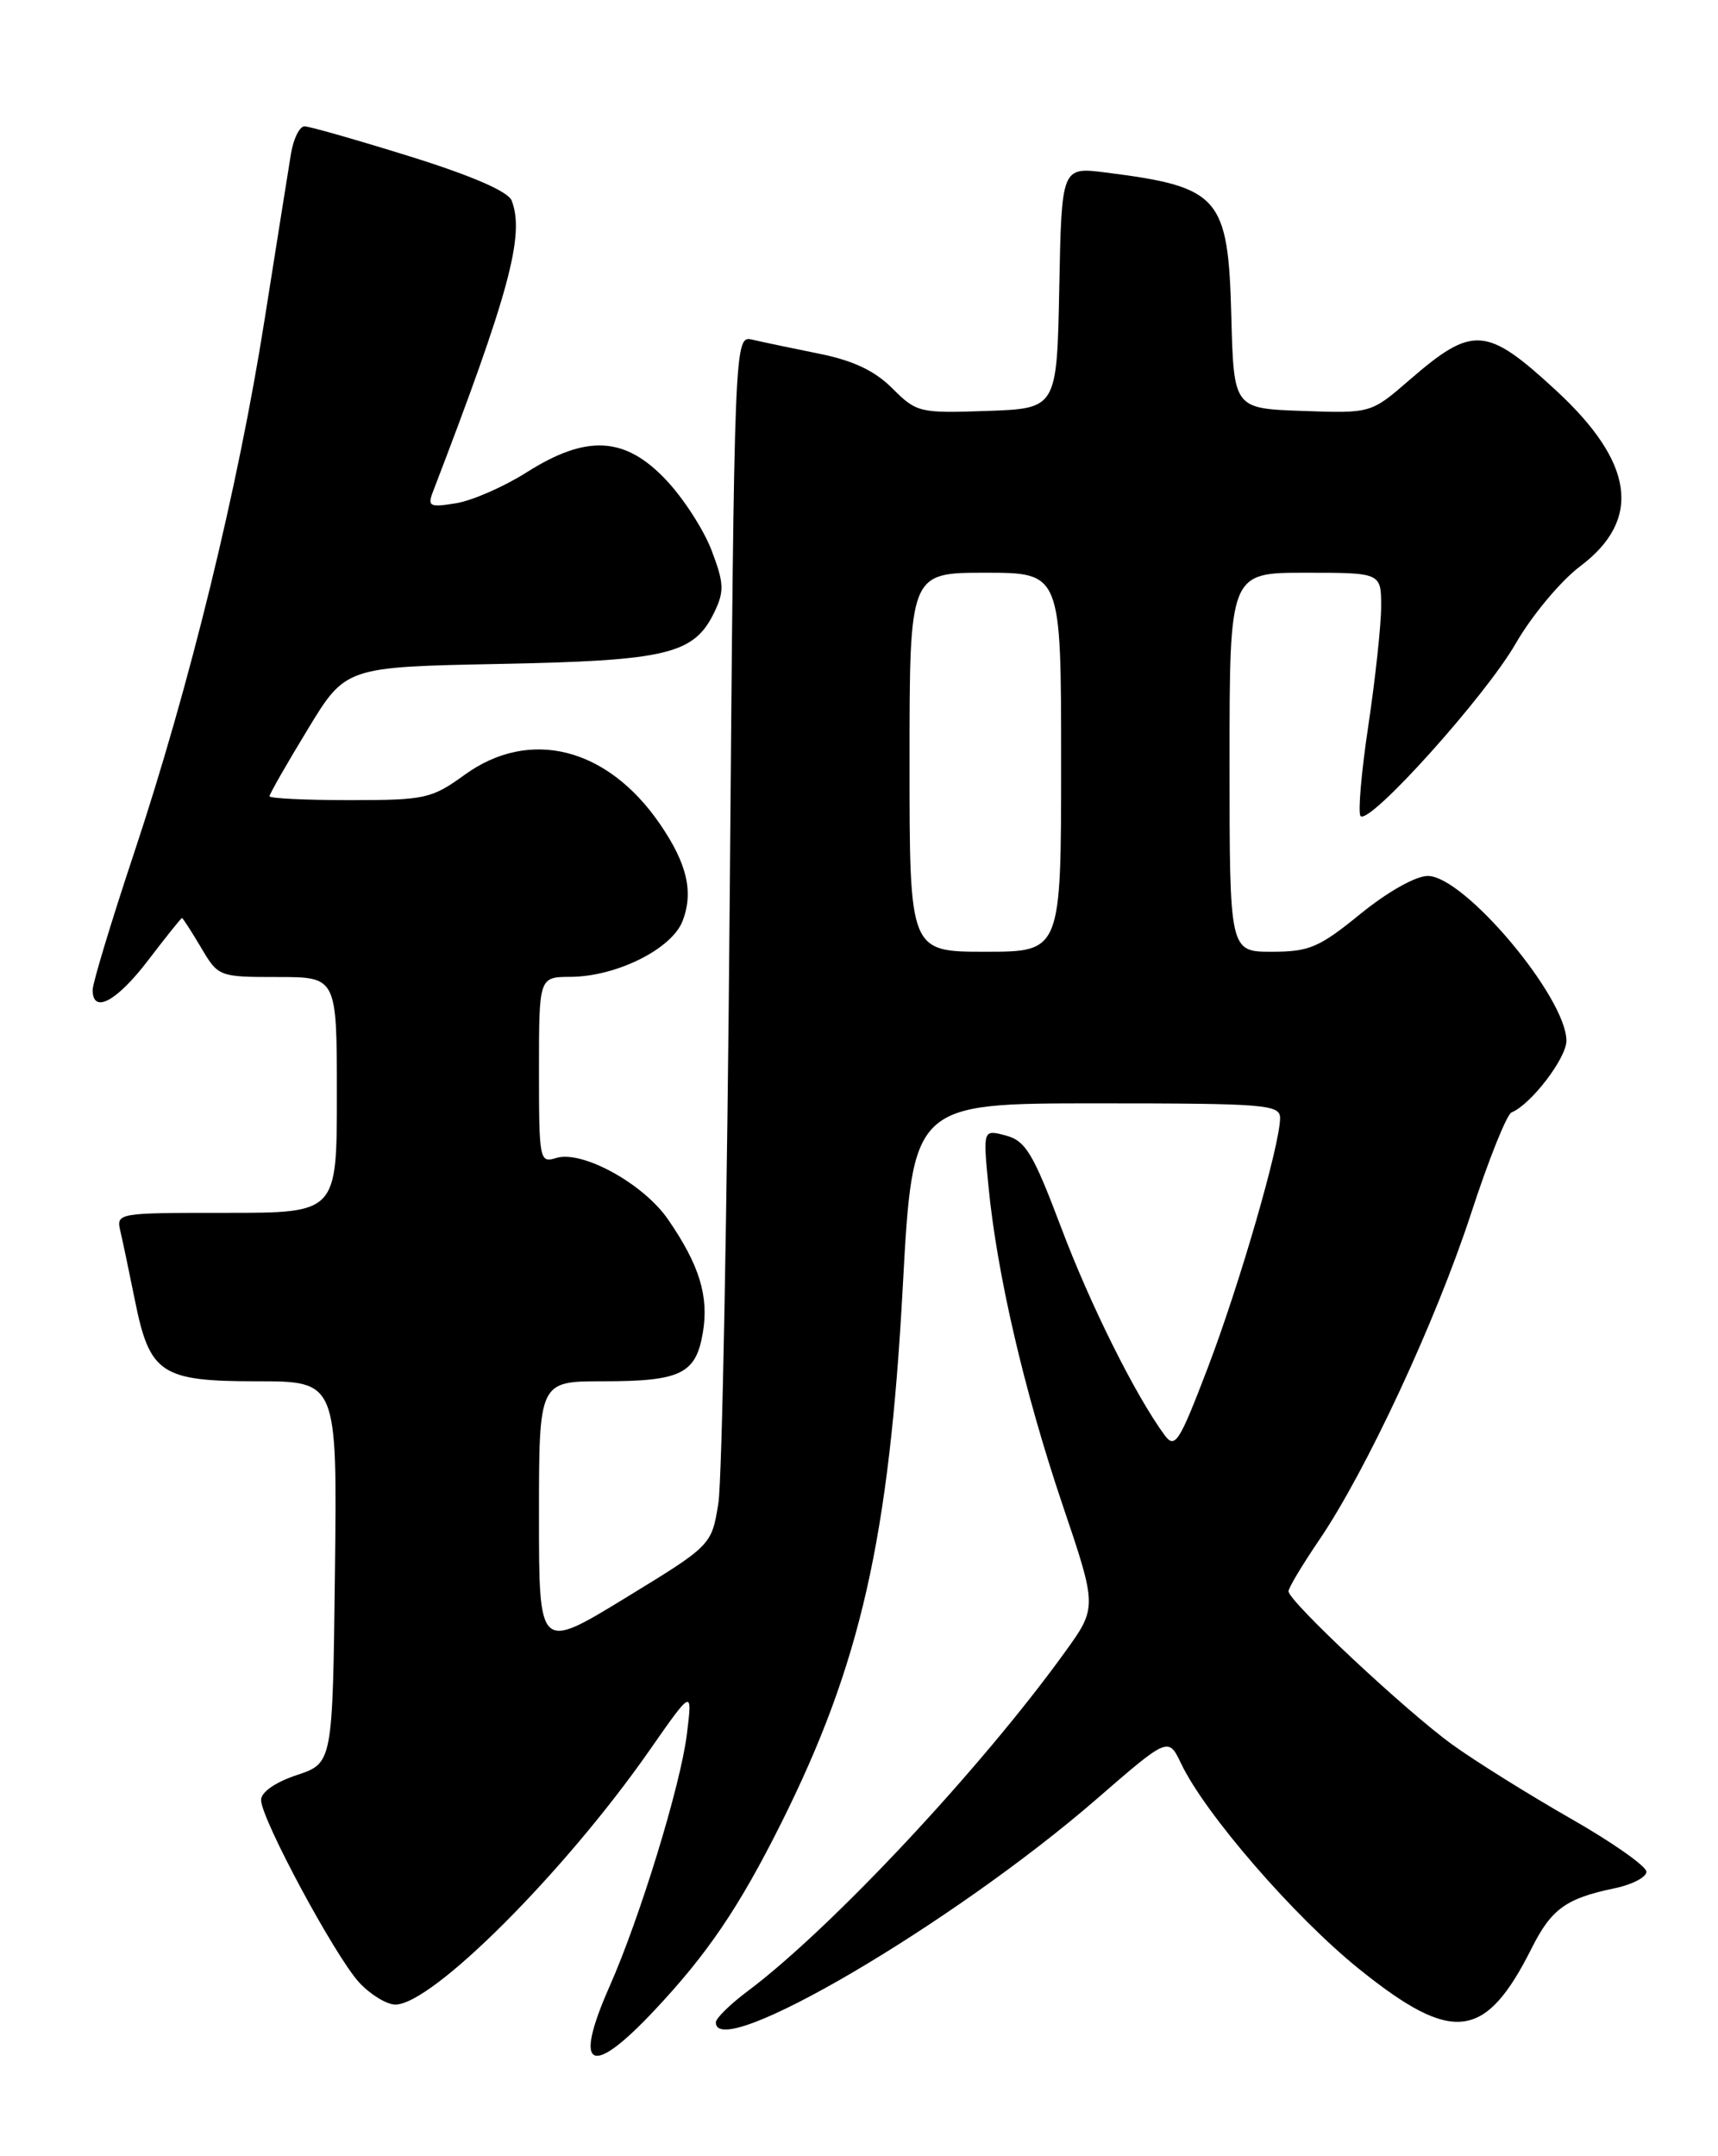 <?xml version="1.0" encoding="UTF-8" standalone="no"?>
<!DOCTYPE svg PUBLIC "-//W3C//DTD SVG 1.1//EN" "http://www.w3.org/Graphics/SVG/1.1/DTD/svg11.dtd" >
<svg xmlns="http://www.w3.org/2000/svg" xmlns:xlink="http://www.w3.org/1999/xlink" version="1.1" viewBox="0 0 204 256">
 <g >
 <path fill="currentColor"
d=" M 77.65 238.75 C 83.99 232.02 87.76 226.46 92.74 216.50 C 102.19 197.60 105.58 182.66 107.20 152.75 C 108.38 131.00 108.38 131.00 130.19 131.00 C 150.30 131.00 152.00 131.14 152.00 132.75 C 151.99 135.94 147.17 152.58 143.38 162.49 C 139.99 171.34 139.52 172.06 138.27 170.37 C 134.80 165.63 129.46 154.93 125.98 145.68 C 122.67 136.92 121.78 135.45 119.44 134.82 C 116.72 134.10 116.72 134.10 117.37 140.80 C 118.37 151.22 121.61 165.15 126.14 178.58 C 130.29 190.84 130.29 190.84 126.44 196.17 C 116.50 209.96 98.66 229.02 88.75 236.43 C 86.69 237.97 85.00 239.63 85.00 240.12 C 85.00 244.90 113.06 228.45 130.12 213.68 C 138.73 206.21 138.73 206.21 140.25 209.39 C 143.10 215.37 153.70 227.60 161.41 233.80 C 172.52 242.73 176.38 242.26 181.89 231.28 C 184.21 226.66 185.96 225.39 191.69 224.20 C 193.79 223.77 195.50 222.88 195.50 222.23 C 195.50 221.58 191.45 218.73 186.50 215.91 C 181.55 213.08 175.25 209.15 172.50 207.17 C 167.06 203.26 153.00 190.11 153.00 188.93 C 153.00 188.53 154.64 185.79 156.64 182.85 C 162.23 174.63 170.51 156.84 174.69 144.04 C 176.76 137.69 178.92 132.31 179.48 132.08 C 181.78 131.15 186.00 125.64 186.00 123.57 C 186.00 118.42 173.87 104.00 169.54 104.00 C 168.11 104.00 164.77 105.88 161.55 108.50 C 156.64 112.50 155.47 113.00 151.01 113.00 C 146.00 113.00 146.00 113.00 146.00 90.50 C 146.00 68.00 146.00 68.00 155.00 68.00 C 164.00 68.00 164.00 68.00 164.00 72.01 C 164.00 74.21 163.31 80.58 162.48 86.15 C 161.64 91.73 161.23 96.56 161.56 96.89 C 162.63 97.96 176.37 82.68 179.97 76.42 C 181.88 73.10 185.33 68.96 187.64 67.23 C 195.00 61.68 194.06 54.92 184.73 46.32 C 176.49 38.72 174.88 38.61 167.37 45.11 C 162.79 49.08 162.79 49.08 154.64 48.79 C 146.50 48.50 146.50 48.50 146.21 37.54 C 145.84 23.34 144.84 22.19 131.28 20.48 C 126.06 19.82 126.06 19.82 125.78 34.16 C 125.50 48.50 125.50 48.50 117.21 48.79 C 109.19 49.07 108.84 48.99 105.96 46.11 C 103.86 44.01 101.30 42.80 97.24 41.99 C 94.08 41.35 90.53 40.61 89.35 40.33 C 87.20 39.83 87.20 39.83 86.65 106.67 C 86.35 143.42 85.74 175.74 85.30 178.48 C 84.50 183.47 84.50 183.47 74.25 189.73 C 64.00 195.99 64.00 195.99 64.00 179.99 C 64.00 164.00 64.00 164.00 71.57 164.00 C 80.84 164.00 82.63 163.13 83.46 158.22 C 84.19 153.91 83.05 150.18 79.33 144.79 C 76.41 140.53 69.09 136.52 66.03 137.49 C 64.07 138.11 64.00 137.73 64.00 127.07 C 64.00 116.00 64.00 116.00 67.75 115.98 C 73.21 115.95 79.80 112.66 81.06 109.33 C 82.37 105.89 81.59 102.54 78.36 97.83 C 72.11 88.72 62.89 86.40 55.16 92.00 C 51.25 94.83 50.49 95.00 41.51 95.00 C 36.28 95.00 32.00 94.79 32.00 94.54 C 32.00 94.28 34.03 90.72 36.52 86.63 C 41.03 79.19 41.03 79.19 59.27 78.83 C 79.29 78.44 82.43 77.68 84.84 72.65 C 86.02 70.19 85.97 69.21 84.49 65.33 C 83.55 62.87 81.10 59.08 79.04 56.93 C 74.18 51.81 69.63 51.58 62.52 56.09 C 59.83 57.79 56.07 59.44 54.15 59.75 C 51.03 60.26 50.74 60.12 51.40 58.41 C 60.47 34.79 62.33 27.91 60.76 23.82 C 60.35 22.74 56.07 20.88 48.67 18.57 C 42.37 16.61 36.74 15.00 36.16 15.00 C 35.57 15.00 34.85 16.46 34.55 18.25 C 34.26 20.04 32.84 28.93 31.41 38.00 C 28.25 58.03 22.51 81.45 15.92 101.28 C 13.21 109.42 11.00 116.73 11.00 117.53 C 11.00 120.44 13.86 118.91 17.60 114.00 C 19.70 111.25 21.50 109.00 21.61 109.00 C 21.71 109.00 22.73 110.58 23.87 112.50 C 25.92 115.97 25.99 116.00 32.97 116.00 C 40.00 116.00 40.00 116.00 40.00 130.00 C 40.00 144.00 40.00 144.00 26.89 144.00 C 13.81 144.00 13.78 144.00 14.31 146.25 C 14.60 147.49 15.36 151.13 16.01 154.34 C 17.77 163.11 19.10 164.00 30.52 164.00 C 40.04 164.00 40.04 164.00 39.77 186.67 C 39.50 209.33 39.50 209.33 35.25 210.75 C 32.69 211.60 31.00 212.78 31.00 213.71 C 31.00 215.94 39.80 232.30 42.66 235.39 C 43.99 236.82 45.92 238.00 46.95 238.00 C 51.31 238.00 67.03 222.28 77.10 207.85 C 82.23 200.50 82.23 200.50 81.56 205.91 C 80.81 211.98 75.99 227.70 72.37 235.87 C 68.04 245.67 70.09 246.79 77.65 238.75 Z  M 108.00 90.50 C 108.00 68.00 108.00 68.00 117.00 68.00 C 126.00 68.00 126.00 68.00 126.00 90.50 C 126.00 113.00 126.00 113.00 117.00 113.00 C 108.00 113.00 108.00 113.00 108.00 90.50 Z "/>
</g>
</svg>